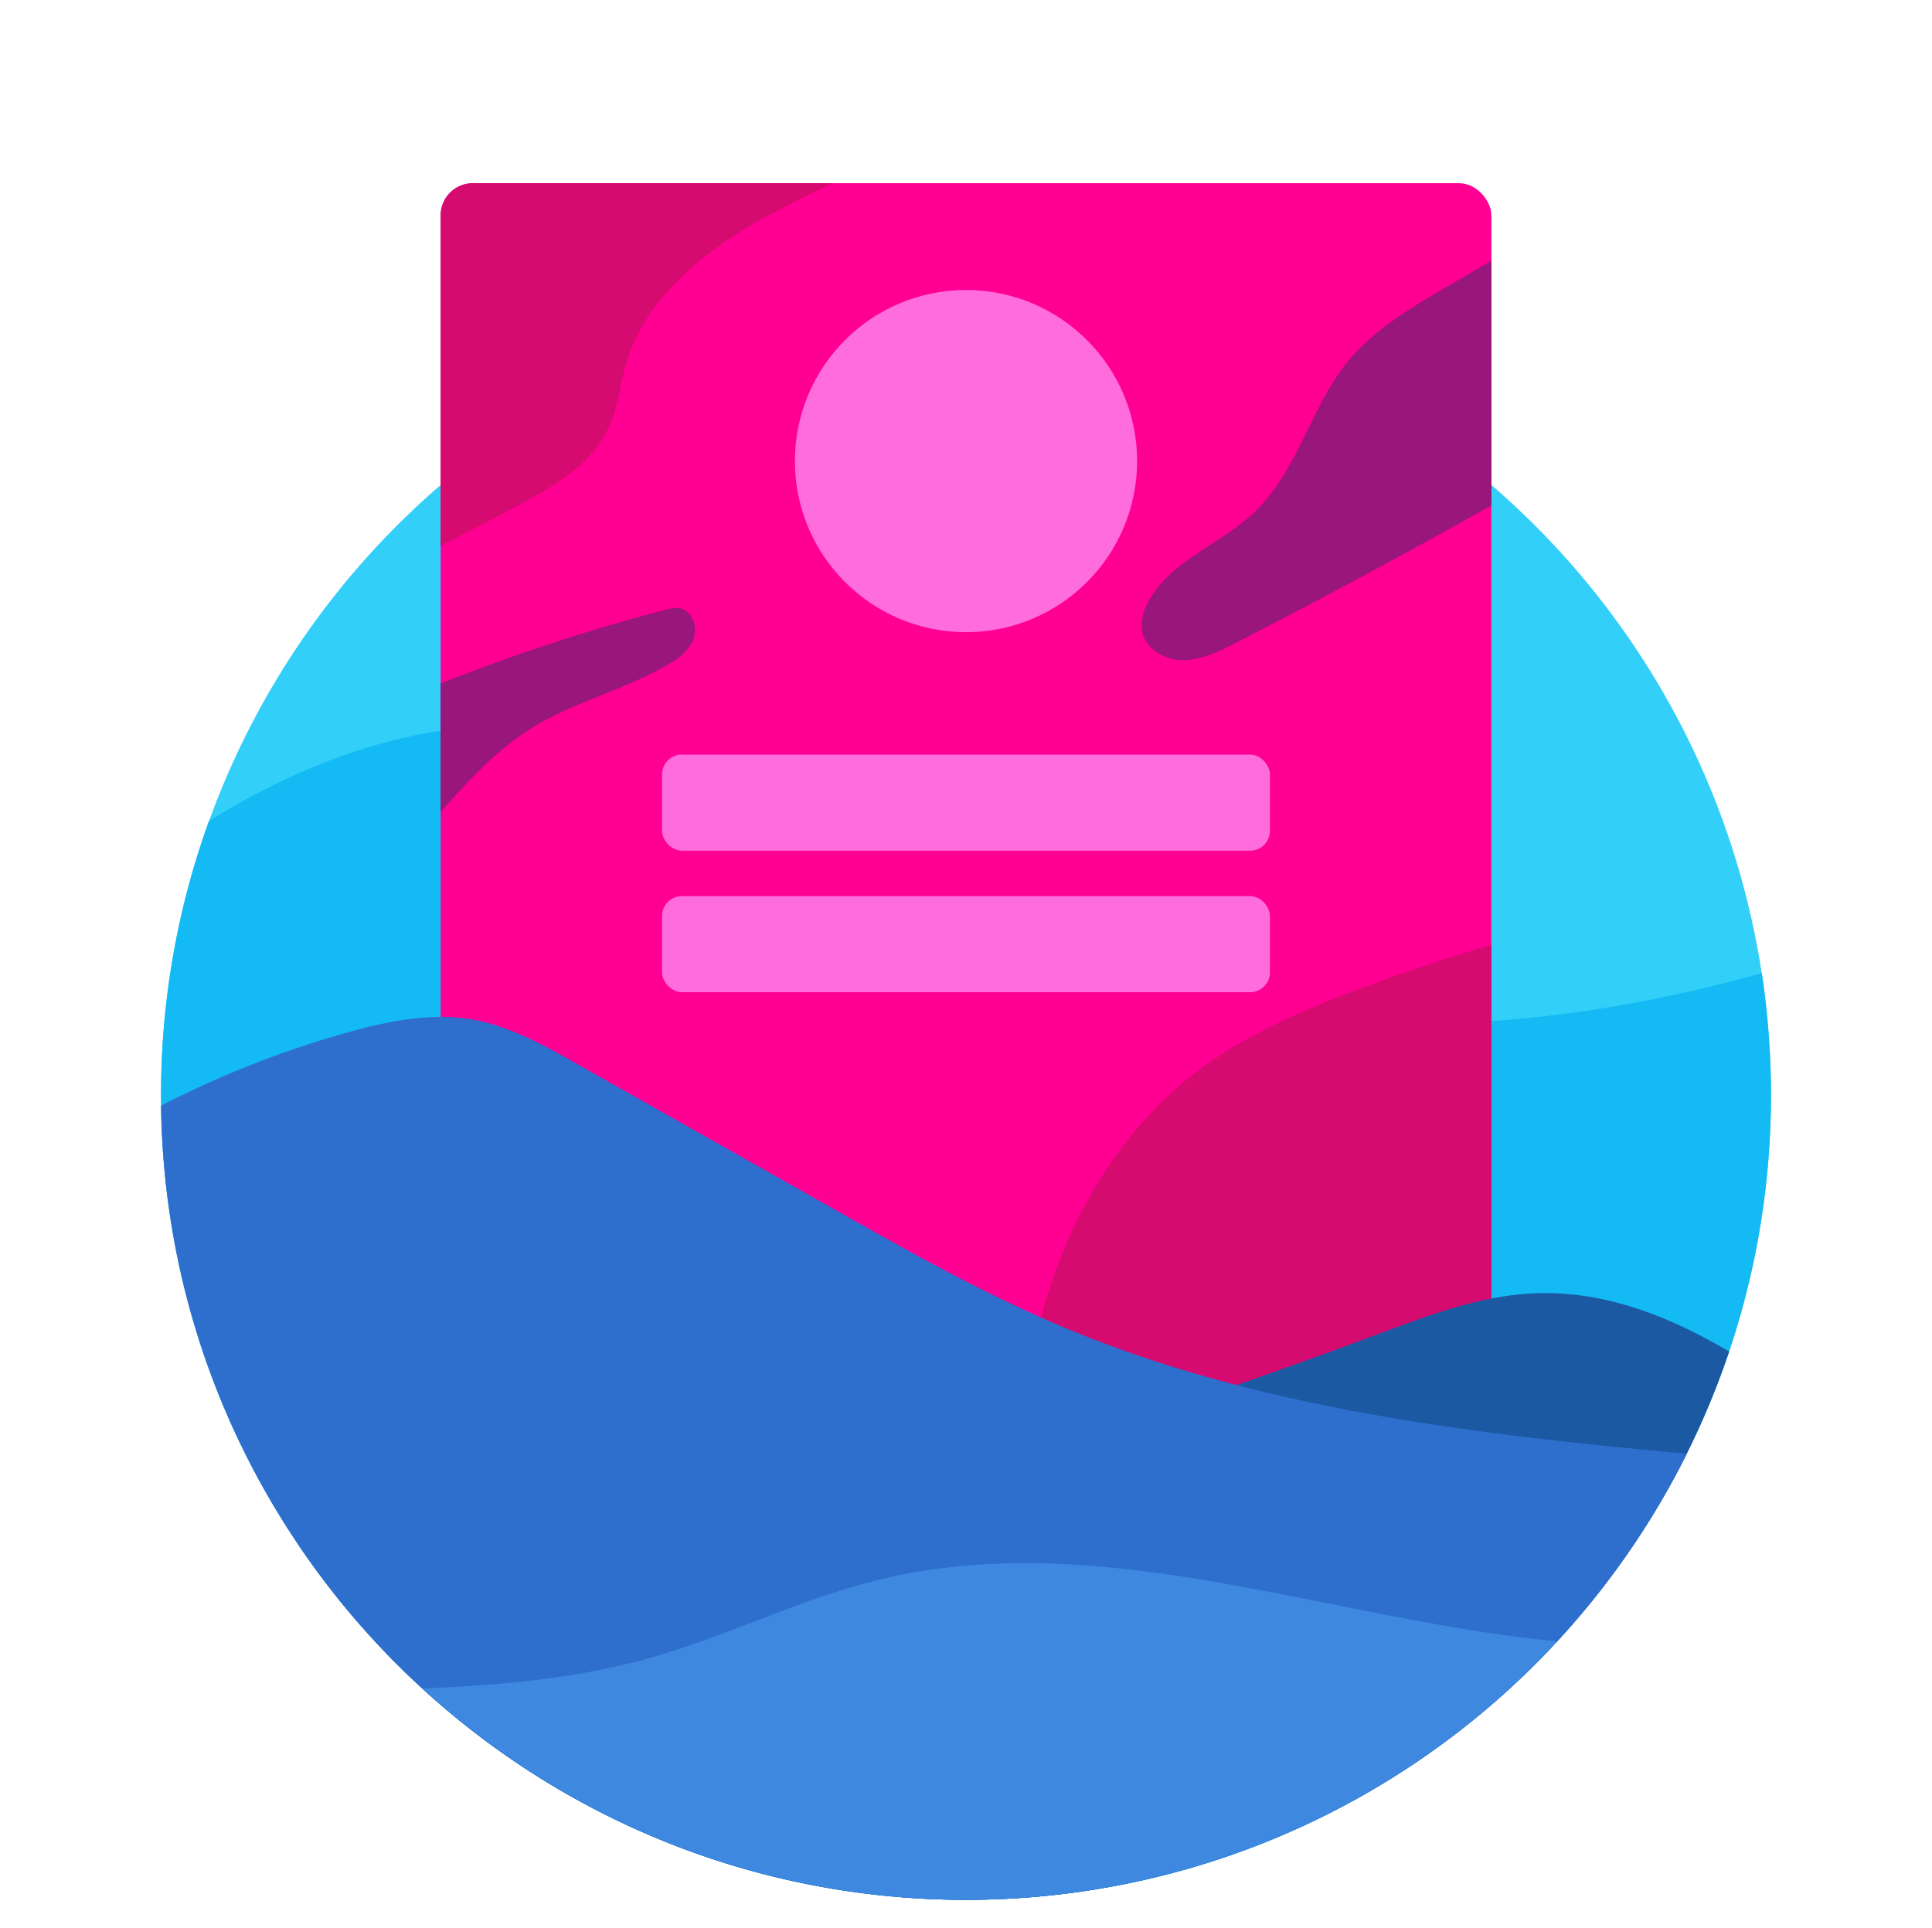 <svg id="Layer_1" data-name="Layer 1" xmlns="http://www.w3.org/2000/svg" viewBox="0 0 479.9 478.93"><defs><style>.cls-1{fill:#32cff9;}.cls-2{fill:#14baf4;}.cls-3{fill:#ff0092;}.cls-4{fill:#ff6cdc;}.cls-5{fill:#99167a;}.cls-6{fill:#d60b70;}.cls-7{fill:#1c59a3;}.cls-8{fill:#2e6fce;}.cls-9{fill:#3f88e0;}</style></defs><title>ui2</title><circle class="cls-1" cx="239.95" cy="271.98" r="199.95"/><path class="cls-2" d="M265.41,238c-46.11-19.15-86.94-56-136.84-57.58-27.13-.87-53.49,9.19-76.68,23.55A199.56,199.56,0,0,0,40,272c0,110.43,89.52,199.95,199.95,199.95S439.9,382.41,439.9,272a201.53,201.53,0,0,0-2.28-30.25C380.44,257.74,319.61,260.48,265.41,238Z"/><rect class="cls-3" x="109.45" y="45.51" width="261" height="335" rx="8" ry="8"/><circle class="cls-4" cx="239.95" cy="114.54" r="42.5"/><path class="cls-5" d="M370.45,64.75l-11.5,6.74c-8.73,5.12-17.66,10.4-24.08,18.23-9.35,11.4-12.54,27.25-23.2,37.44-8.48,8.11-21.22,12.15-26.56,22.59a11.05,11.05,0,0,0-1.34,7.35c1,4.37,5.85,7,10.33,6.89s8.65-2.14,12.63-4.18q32.2-16.5,63.73-34.27V64.75Z"/><path class="cls-6" d="M117.45,45.51a8,8,0,0,0-8,8v82.06q9.92-5,19.69-10.24c8.81-4.75,18.07-10.26,22.18-19.39,2.2-4.88,2.68-10.33,4.17-15.46,5-17.07,20.4-28.92,36.06-37.32,5-2.67,10.09-5.14,15.18-7.65h-89.3Z"/><path class="cls-5" d="M168.69,151.07a8.3,8.3,0,0,0-3.3.4,485.19,485.19,0,0,0-55.94,18.31v31.87c6.76-7.47,13.51-15,22-20.4,10.59-6.74,23.2-9.67,34.09-15.92,2.79-1.6,5.62-3.61,6.74-6.63S171.87,151.55,168.69,151.07Z"/><rect class="cls-4" x="164.46" y="187.45" width="150.98" height="23.87" rx="4.9" ry="4.9"/><rect class="cls-4" x="164.46" y="222.61" width="150.98" height="23.87" rx="4.9" ry="4.9"/><path class="cls-6" d="M370.45,234.7q-16.63,4.92-32.88,11c-14.09,5.28-28.1,11.29-40.1,20.38-22.66,17.17-36.39,44.34-41.35,72.34-0.31,1.76-.58,3.65.16,5.27,0.93,2,3.17,3.11,5.24,4,28.48,12.19,58.09,23.18,89,25a136.56,136.56,0,0,0,19.91-.29V234.7Z"/><path class="cls-7" d="M73.85,383.32a200,200,0,0,0,355.66-47.57c-15.22-9-31.48-15.33-48.92-14.45-13,.65-25.44,5.34-37.65,9.88C256.61,363.3,165,391,73.85,383.32Z"/><path class="cls-8" d="M419,361.13c-53-4.89-106.68-11.07-155.66-31.78-19.51-8.25-38-18.7-56.43-29.13L143.32,264.3c-8.18-4.62-16.55-9.32-25.8-11-10.4-1.84-21.08.35-31.25,3.19A245.43,245.43,0,0,0,40,274.67c1.44,109.19,90.38,197.26,199.91,197.26A199.94,199.94,0,0,0,419,361.13Z"/><path class="cls-9" d="M105,419.46a199.88,199.88,0,0,0,281.77-11.74c-56.57-5.36-113.24-28.74-168.36-15.3-19.94,4.86-38.48,14.36-58.28,19.8C142.16,417.14,123.6,418.63,105,419.46Z"/></svg>